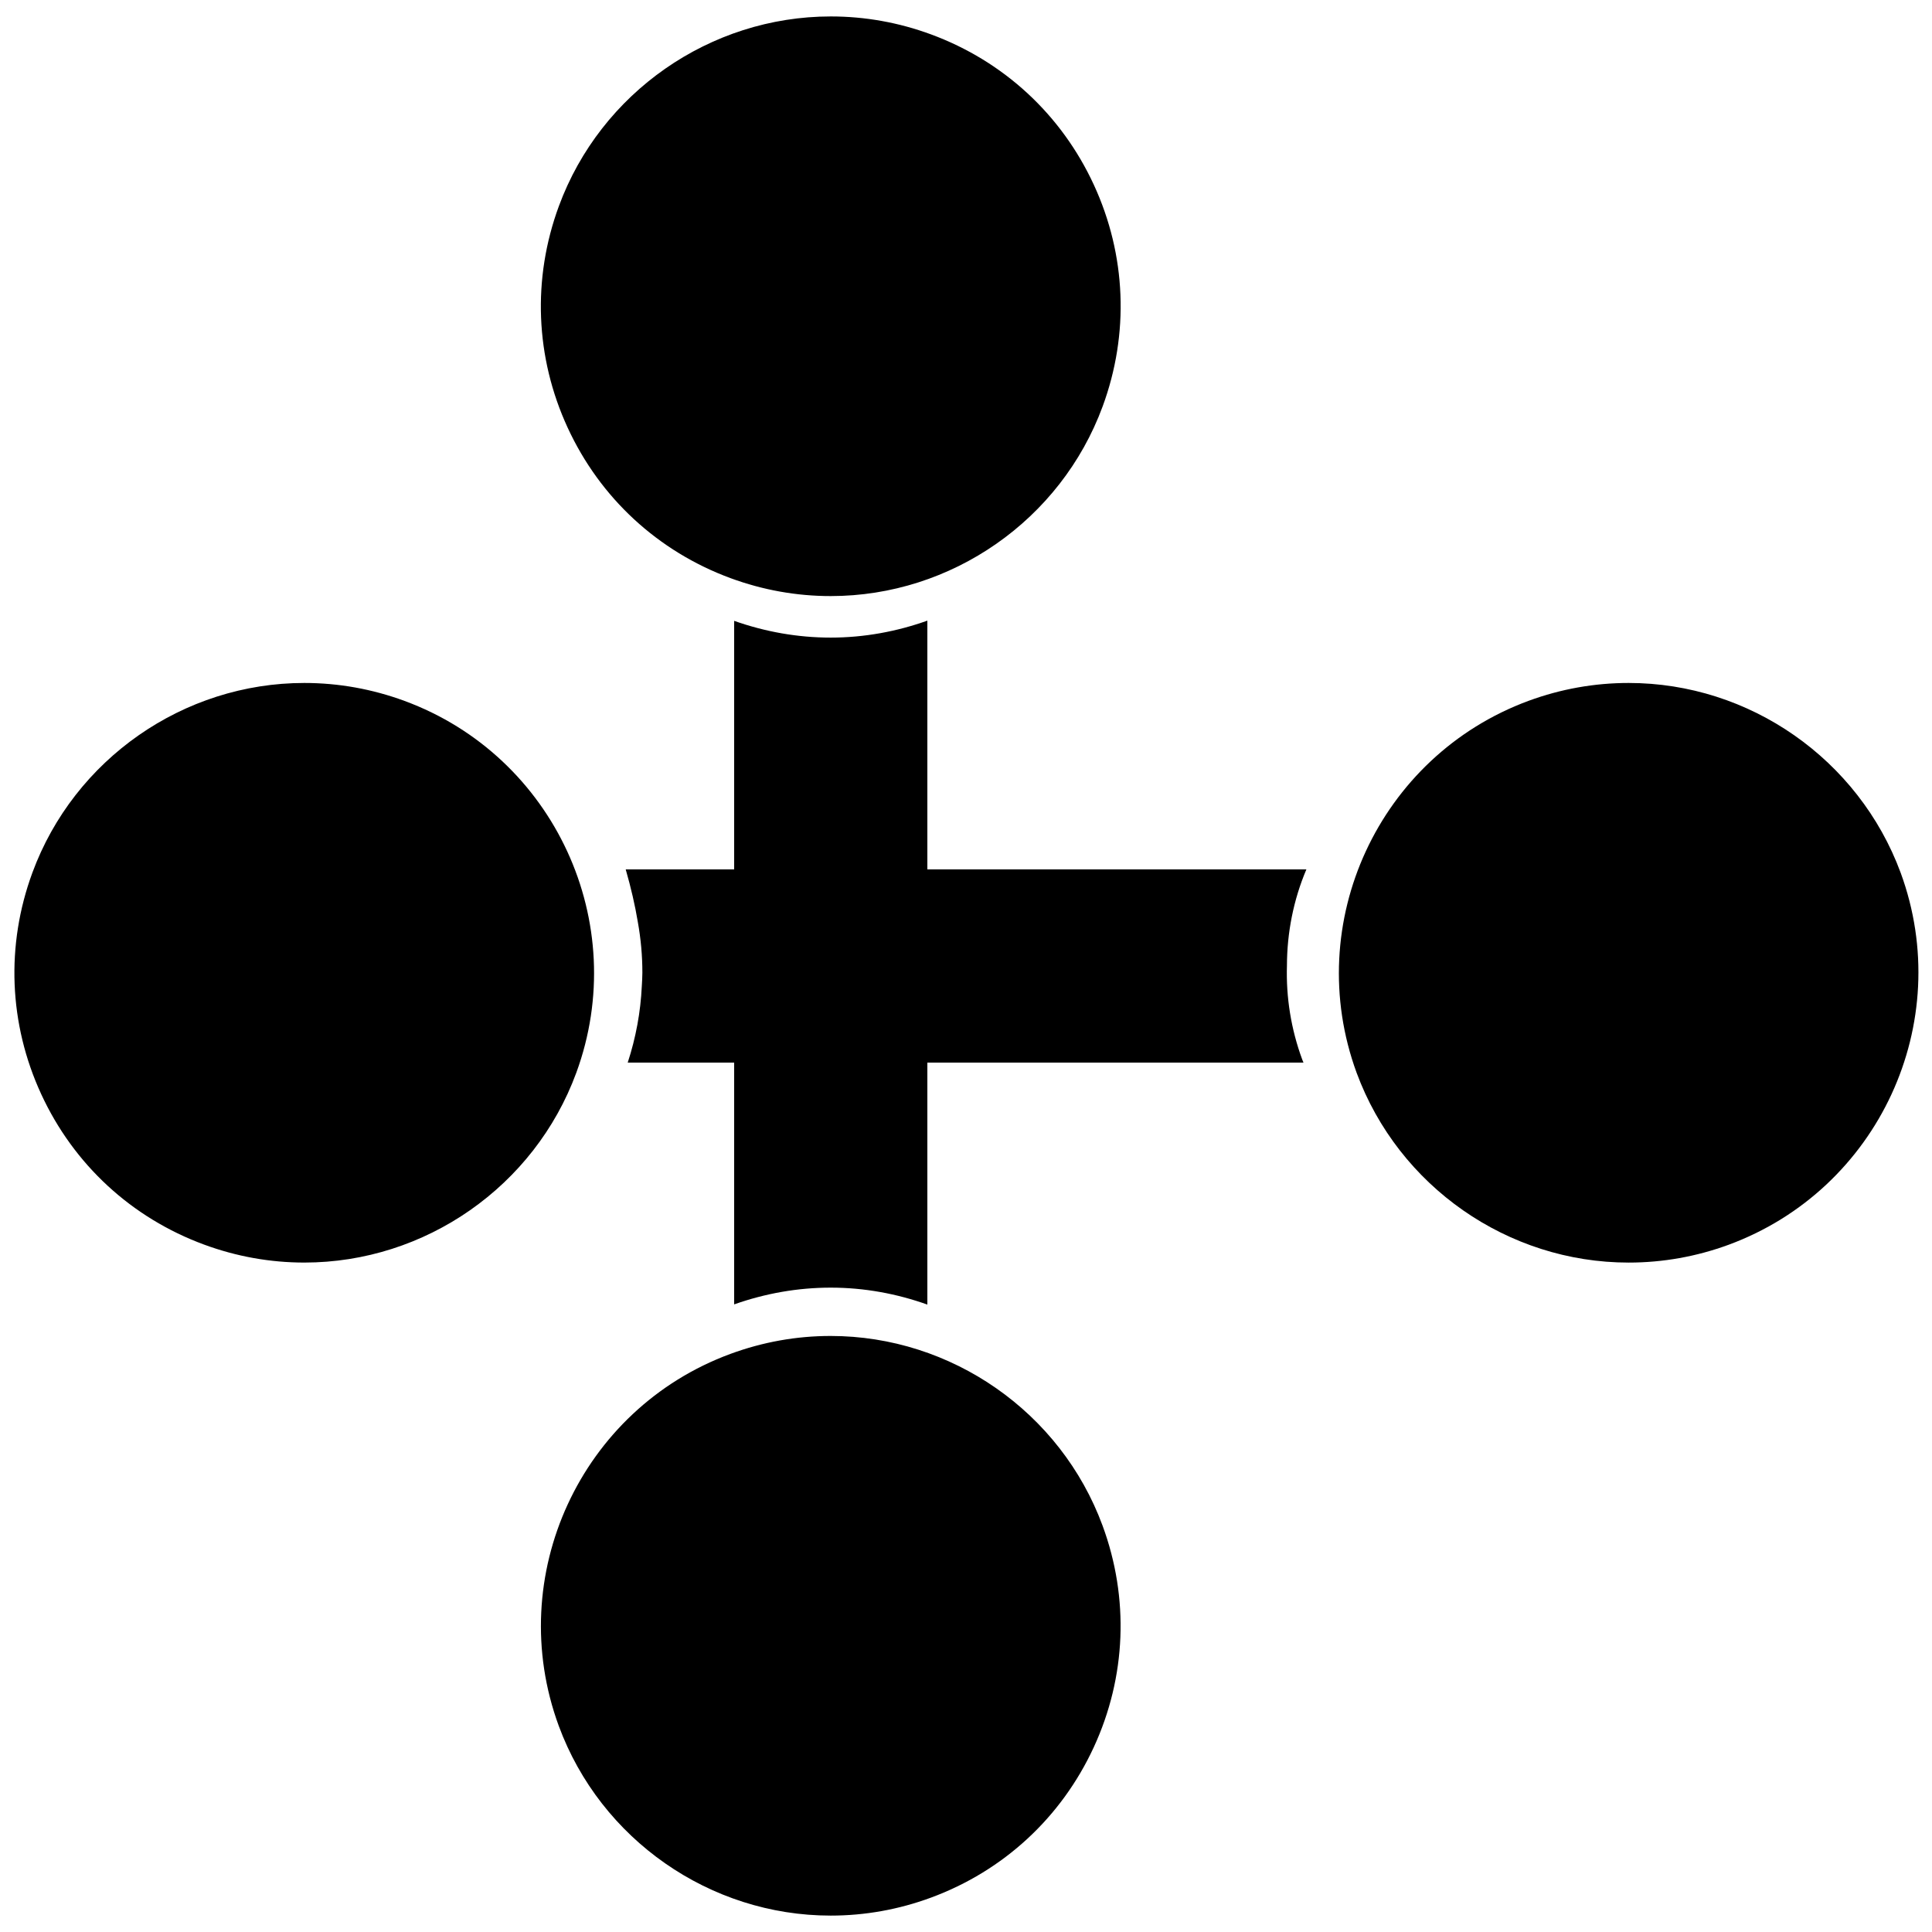 <?xml version="1.0" encoding="utf-8"?>
<!-- Generator: Adobe Illustrator 16.0.0, SVG Export Plug-In . SVG Version: 6.00 Build 0)  -->
<!DOCTYPE svg PUBLIC "-//W3C//DTD SVG 1.1//EN" "http://www.w3.org/Graphics/SVG/1.1/DTD/svg11.dtd">
<svg version="1.1" xmlns="http://www.w3.org/2000/svg" xmlns:xlink="http://www.w3.org/1999/xlink" x="0px" y="0px" width="100px"
	 height="100px" viewBox="0 0 100 100" enable-background="new 0 0 100 100" xml:space="preserve">
<g id="Layer_3" display="none">
</g>
<g id="Your_Icon">
</g>
<g id="Layer_4">
	<g>
		<path fill="none" d="M47.687,19.73c0.464-1.257,0.41-2.613-0.149-3.824c-0.559-1.212-1.556-2.134-2.808-2.595
			C44.169,13.105,43.588,13,43.001,13c-2.085,0-3.969,1.315-4.689,3.272c-0.463,1.255-0.409,2.612,0.15,3.825
			c0.559,1.211,1.556,2.133,2.807,2.593c0.561,0.207,1.142,0.312,1.729,0.312C45.082,23.002,46.967,21.687,47.687,19.73z"/>
		<path fill="none" d="M42.997,76.647c-0.586,0-1.168,0.104-1.729,0.312c-1.249,0.46-2.246,1.381-2.805,2.593
			c-0.56,1.213-0.613,2.57-0.151,3.823c0.721,1.959,2.605,3.274,4.689,3.274c0.587,0,1.168-0.105,1.729-0.312
			c1.251-0.461,2.248-1.383,2.808-2.595c0.559-1.211,0.612-2.567,0.151-3.819C46.967,77.963,45.082,76.647,42.997,76.647z"/>
		<path d="M48,67.525V32.124c-1.581,0.564-3.267,0.878-5.003,0.878c-1.704,0-3.383-0.297-4.997-0.867v35.38
			c1.614-0.57,3.294-0.867,4.997-0.867C44.733,66.647,46.418,66.961,48,67.525z"/>
	</g>
	<path d="M57.068,78.965c-2.164-5.871-7.82-9.816-14.075-9.816c-1.769,0-3.512,0.312-5.185,0.928
		c-7.758,2.857-11.743,11.496-8.885,19.259c2.164,5.87,7.819,9.814,14.072,9.815c0.001,0,0.001,0,0.001,0
		c1.77,0,3.515-0.312,5.188-0.929c3.758-1.385,6.752-4.151,8.431-7.788C58.293,86.796,58.454,82.723,57.068,78.965z"/>
	<path d="M20.938,36.279c-1.672-0.616-3.417-0.929-5.188-0.929c-6.252,0-11.906,3.942-14.071,9.812
		c-1.386,3.761-1.224,7.834,0.454,11.471c1.679,3.639,4.674,6.404,8.433,7.788c1.672,0.616,3.417,0.929,5.188,0.929
		c6.256,0,11.91-3.944,14.071-9.814C32.681,47.774,28.693,39.136,20.938,36.279z"/>
	<g>
		<path fill="none" d="M33.249,50.356c0,0.229-0.019,0.459-0.029,0.688C33.231,50.816,33.25,50.59,33.249,50.356z"/>
		<path fill="none" d="M19.979,45.663c-0.563-0.208-1.145-0.312-1.73-0.312c-2.083,0-3.967,1.313-4.688,3.27
			c-0.462,1.254-0.408,2.612,0.151,3.824c0.559,1.212,1.557,2.133,2.81,2.594c0.563,0.208,1.145,0.312,1.73,0.312
			c2.084,0,3.969-1.314,4.689-3.27c0.461-1.253,0.407-2.612-0.152-3.824S21.231,46.124,19.979,45.663z"/>
		<path fill="none" d="M79.602,45.351c-0.586,0-1.167,0.105-1.726,0.312c-1.012,0.372-1.842,1.052-2.425,1.932
			c-0.141,0.213-0.279,0.427-0.389,0.663c-0.027,0.059-0.038,0.12-0.062,0.18v3.841c0.127,0.293,0.276,0.571,0.451,0.833
			c0.913,1.367,2.459,2.239,4.147,2.239c0.587,0,1.168-0.104,1.728-0.311c1.255-0.462,2.253-1.383,2.812-2.595
			s0.613-2.57,0.151-3.824C83.569,46.665,81.686,45.351,79.602,45.351z"/>
		<path d="M66.612,49.98c0.004-1.703,0.335-3.396,1.006-4.98H32.387c0.276,0.96,0.482,1.859,0.626,2.718
			c0.157,0.873,0.238,1.755,0.236,2.639c0.001,0.233-0.018,0.46-0.029,0.688c-0.063,1.332-0.305,2.658-0.729,3.955h34.977
			c-0.021-0.052-0.044-0.102-0.063-0.154C66.821,53.262,66.562,51.616,66.612,49.98z"/>
	</g>
	<path d="M98.378,45.174c-2.175-5.884-7.829-9.824-14.079-9.824c-1.77,0-3.513,0.312-5.179,0.924
		c-7.757,2.861-11.746,11.495-8.902,19.251c2.173,5.886,7.829,9.826,14.081,9.826c1.77,0,3.512-0.311,5.177-0.923
		C97.236,61.566,101.226,52.931,98.378,45.174z"/>
	<path d="M56.618,9.567c-1.678-3.637-4.672-6.402-8.431-7.788C46.516,1.163,44.771,0.851,43,0.851
		c-6.254,0-11.91,3.945-14.072,9.816c-1.386,3.759-1.224,7.832,0.454,11.47s4.672,6.403,8.433,7.789
		c1.671,0.615,3.414,0.927,5.183,0.927c6.256,0,11.911-3.945,14.074-9.815C58.457,17.278,58.296,13.205,56.618,9.567z"/>
</g>
</svg>
